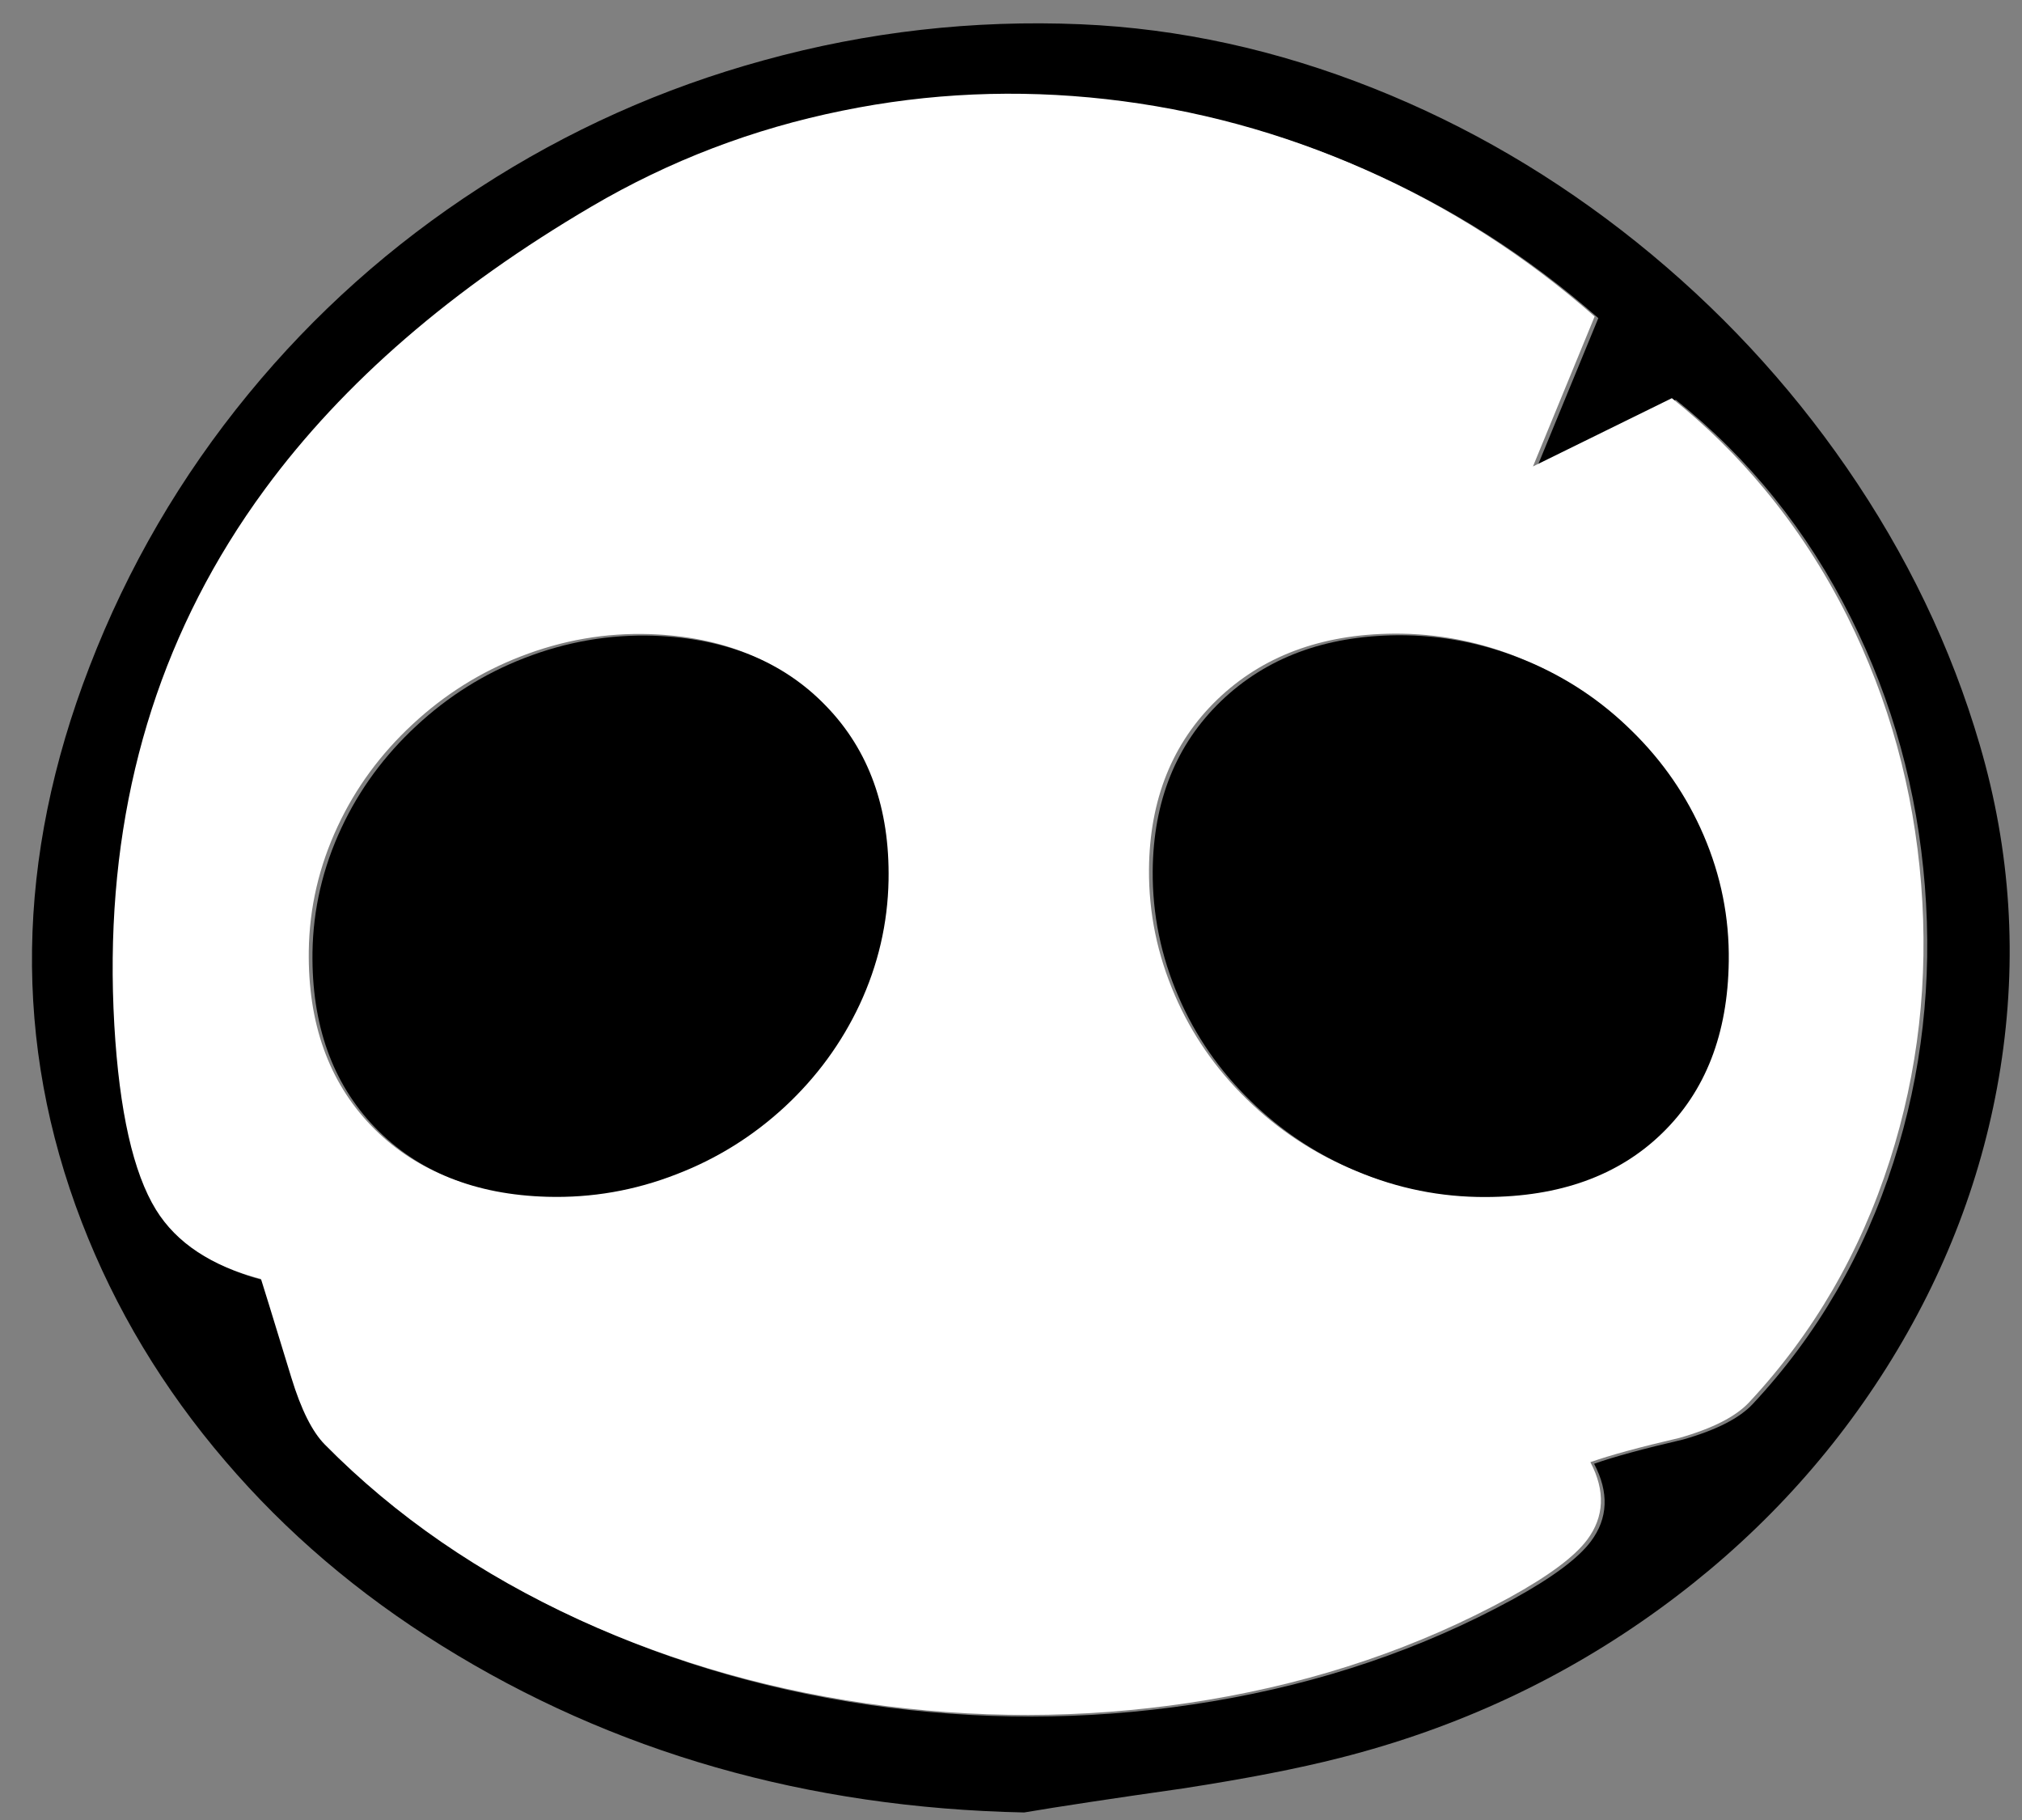 
<svg xmlns="http://www.w3.org/2000/svg" version="1.1" xmlns:xlink="http://www.w3.org/1999/xlink" preserveAspectRatio="none" x="0px" y="0px" width="70px" height="63px" viewBox="0 0 70 63">
<rect x="0" y="0" width="70" height="63" fill="#808080" stroke="none"/>
<defs/>

<g id="Layer_1">
<g transform="matrix( 0.163, 0, 0, 0.163, -194.35,-130) ">
<g>
<g>
<path fill="#000000" stroke="none" d="
M 1612.8 955.7
Q 1603.7 924.6 1584.5 896.8 1565.85 869.8 1539.95 849 1514 828.2 1484.05 816.3 1453.25 804.05 1421.9 802.7 1387.55 801.25 1354.55 810.35 1322.25 819.2 1294.2 837.4 1266.15 855.55 1245.1 881.2 1223.55 907.45 1211.35 939.1 1187.75 1000.15 1209.7 1057.1 1220.35 1084.7 1240.2 1107.85 1259.55 1130.5 1286.1 1147 1340.7 1181 1409.85 1182.45 1421.05 1180.55 1443.55 1177.35 1463.65 1174.25 1476.95 1170.85 1514.25 1161.4 1544.75 1139.25 1574.1 1117.95 1593 1088 1611.85 1058.05 1617.2 1024.35 1622.7 989.45 1612.8 955.7
M 1482.8 833.8
Q 1509.65 845.65 1531.8 865.1
L 1518.7 896.95 1548.25 882.45
Q 1571.6 901.1 1585.45 928.75 1598.75 955.35 1601.15 985.7 1603.55 1016.1 1594.5 1044.3 1585.05 1073.8 1564.6 1095.7 1560.35 1100.25 1549.8 1103.25 1537.1 1106.2 1530.9 1108.4 1535.7 1117.55 1530.2 1124.9 1526.15 1130.3 1513.7 1137.15 1484.7 1153 1449.85 1158.85 1416 1164.55 1381.3 1160.2 1346.5 1155.75 1316.1 1141.85 1284.55 1127.4 1262.1 1104.65 1258.1 1100.6 1255 1090.45 1248.85 1070.35 1248.55 1069.5 1232.8 1065.4 1226.25 1054.8 1219 1043.05 1217.4 1015.6 1214.1 957.85 1241.7 913.15 1267.05 872.1 1318.75 841.75 1343.6 827.15 1372 821.4 1399.6 815.75 1428.1 818.95 1456.45 822.15 1482.8 833.8 Z"/>
</g>
</g>
</g>

<g transform="matrix( 0.163, 0, 0, 0.163, 102.1,-28.45) ">
<g>
<g>
<path fill="#FFFFFF" stroke="none" d="
M -251.65 278.4
Q -260.437 267.776 -271.3 259.1
L -300.8 273.6 -287.7 241.75
Q -309.85 222.3 -336.7 210.45 -363.05 198.8 -391.4 195.6 -419.9 192.4 -447.5 198.05 -475.9 203.8 -500.75 218.4 -545.136 244.457 -570.1 278.4 -574.214 283.993 -577.8 289.8 -605.4 334.5 -602.1 392.25 -600.5 419.7 -593.25 431.45 -586.7 442.05 -570.95 446.15 -570.65 447 -564.5 467.1 -561.4 477.25 -557.4 481.3 -534.95 504.05 -503.4 518.5 -473 532.4 -438.2 536.85 -403.5 541.2 -369.65 535.5 -334.8 529.65 -305.8 513.8 -293.35 506.95 -289.3 501.55 -283.8 494.2 -288.6 485.05 -282.4 482.85 -269.7 479.9 -259.15 476.9 -254.9 472.35 -234.45 450.45 -225 420.95 -215.95 392.7 -218.35 362.35 -220.75 332 -234.05 305.4 -241.484 290.613 -251.65 278.4
M -265.35 351.55
Q -259.8 364.45 -260 378.35 -260.3 401.45 -274.2 414.9 -288.05 428.35 -311.65 428.4 -325.9 428.45 -339.05 422.9 -351.75 417.6 -361.6 407.95 -371.5 398.3 -376.85 385.9 -382.45 373 -382.35 359.15 -382.15 336.9 -367.85 323.1 -353.5 309.3 -330.4 309.1 -316.2 309 -303.05 314.5 -290.35 319.75 -280.55 329.45 -270.7 339.1 -265.35 351.55
M -515.8 313.95
Q -502.45 308.75 -488.35 309.2 -465.3 310 -451.7 324.15 -438.05 338.25 -438.45 361.1 -438.7 374.9 -444.6 387.55 -450.35 399.8 -460.45 409.2 -470.6 418.6 -483.45 423.55 -496.75 428.75 -510.95 428.35 -533.95 427.7 -547.55 413.6 -561.1 399.5 -560.8 376.45 -560.6 362.7 -554.65 350 -548.95 337.8 -538.75 328.35 -528.6 318.9 -515.8 313.95 Z"/>
</g>
</g>
</g>

<g transform="matrix( 0.163, 0, 0, 0.163, -194.35,-130) ">
<g>
<g>
<path fill="#000000" stroke="none" d="
M 1538.95 952.8
Q 1529.15 943.1 1516.45 937.85 1503.3 932.35 1489.1 932.45 1466 932.65 1451.65 946.45 1437.35 960.25 1437.15 982.5 1437.05 996.35 1442.65 1009.25 1448 1021.65 1457.9 1031.3 1467.75 1040.95 1480.45 1046.25 1493.6 1051.8 1507.85 1051.75 1531.45 1051.7 1545.3 1038.25 1559.2 1024.8 1559.5 1001.7 1559.7 987.8 1554.15 974.9 1548.8 962.45 1538.95 952.8 Z"/>
</g>
</g>
</g>

<g transform="matrix( 0.163, 0, 0, 0.163, -194.35,-130) ">
<g>
<g>
<path fill="#000000" stroke="none" d="
M 1331.15 932.55
Q 1317.05 932.1 1303.7 937.3 1290.9 942.25 1280.75 951.7 1270.55 961.15 1264.85 973.35 1258.9 986.05 1258.7 999.8 1258.4 1022.85 1271.95 1036.95 1285.55 1051.05 1308.55 1051.7 1322.75 1052.1 1336.05 1046.9 1348.9 1041.95 1359.05 1032.55 1369.15 1023.15 1374.9 1010.9 1380.8 998.25 1381.05 984.45 1381.45 961.6 1367.8 947.5 1354.2 933.35 1331.15 932.55 Z"/>
</g>
</g>
</g>
</g>
</svg>
